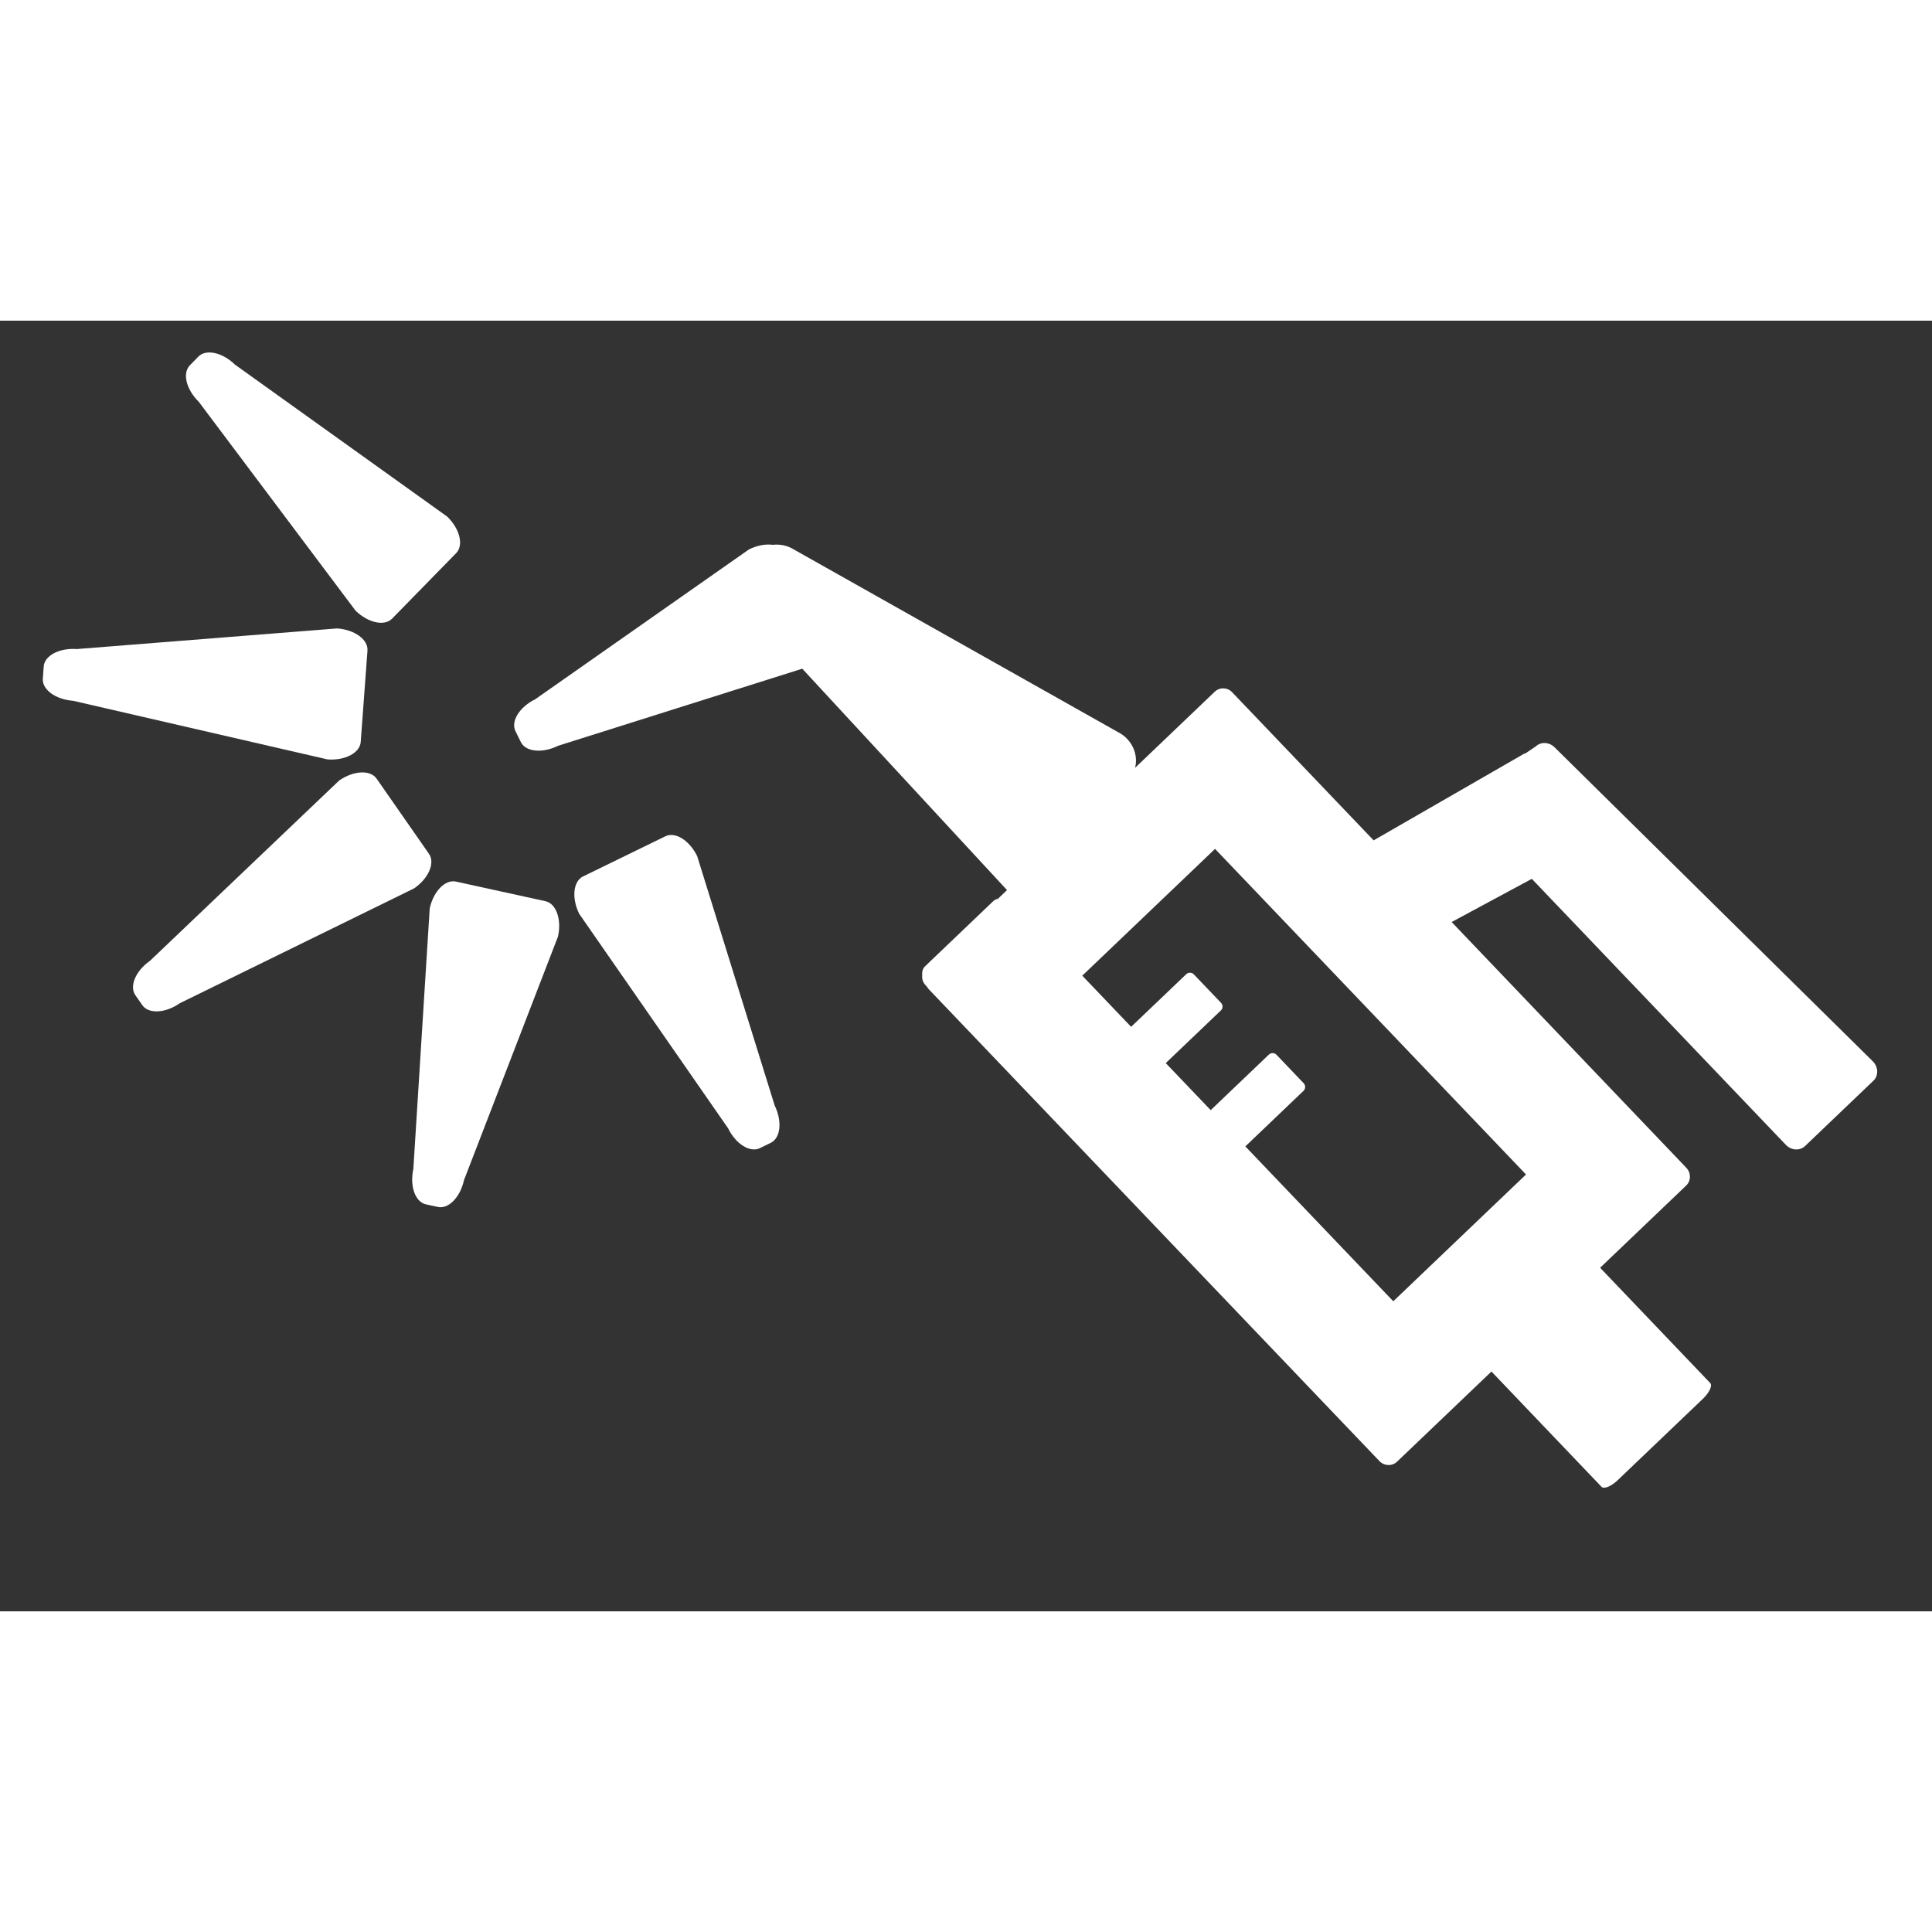 
<svg version="1.1" id="Layer_1" xmlns="http://www.w3.org/2000/svg" xmlns:xlink="http://www.w3.org/1999/xlink" x="0px" y="0px"
	 width="130" height="130" viewBox="0 0 100.723 67.288" enable-background="new 0 0 100.723 67.288"
	 xml:space="preserve">
<rect x="0" y="0" width="100.723" height="67.288" fill="#333333" stroke="none"/>
<g>
	<path fill="#FFFFFF" d="M18.533,15.115c0.655,0.641,1.51,0.828,1.91,0.419l3.339-3.415c0.4-0.41,0.193-1.26-0.462-1.9L12.251,2.293
		c-0.655-0.64-1.51-0.828-1.91-0.419L9.899,2.327c-0.4,0.409-0.193,1.26,0.462,1.9L18.533,15.115z"/>
	<path fill="#FFFFFF" d="M18.806,21.963l0.352-4.763c0.042-0.571-0.665-1.088-1.579-1.155L4.009,17.12
		c-0.913-0.067-1.688,0.34-1.73,0.911l-0.046,0.631C2.19,19.233,2.896,19.75,3.81,19.817l13.266,3.057
		C17.989,22.942,18.764,22.534,18.806,21.963z"/>
	<path fill="#FFFFFF" d="M22.364,27.796l-2.73-3.919c-0.328-0.469-1.203-0.425-1.954,0.099l-9.854,9.392
		c-0.751,0.523-1.095,1.329-0.769,1.798l0.362,0.519c0.327,0.47,1.201,0.425,1.953-0.099l12.224-5.992
		C22.348,29.071,22.692,28.266,22.364,27.796z"/>
	<path fill="#FFFFFF" d="M28.435,30.265l-4.666-1.022c-0.559-0.122-1.171,0.505-1.366,1.399l-0.854,13.586
		c-0.196,0.895,0.098,1.719,0.657,1.842l0.618,0.135c0.559,0.123,1.17-0.504,1.366-1.399l4.901-12.7
		C29.289,31.212,28.995,30.387,28.435,30.265z"/>
	<path fill="#FFFFFF" d="M36.347,27.917c-0.401-0.824-1.144-1.288-1.658-1.036l-4.292,2.094c-0.514,0.251-0.605,1.123-0.203,1.945
		l7.763,11.183c0.401,0.823,1.144,1.287,1.658,1.037l0.569-0.278c0.514-0.251,0.604-1.122,0.203-1.945L36.347,27.917z"/>
	<path fill="#FFFFFF" d="M97.649,38.625L81.064,22.26c-0.28-0.294-0.728-0.323-0.997-0.065l-0.543,0.367
		c-0.022,0.006-0.048,0.004-0.068,0.016l-7.843,4.516l-6.854-7.176c-0.001,0-0.001-0.001-0.002-0.001l-0.526-0.551
		c-0.243-0.255-0.646-0.265-0.902-0.021l-4.154,3.968c0.169-0.649-0.11-1.38-0.744-1.781l-17.021-9.59
		c-0.352-0.224-0.749-0.3-1.122-0.256c-0.363-0.05-0.807,0.024-1.239,0.238l-11.147,7.814c-0.821,0.405-1.282,1.149-1.029,1.663
		l0.28,0.568c0.253,0.513,1.125,0.599,1.946,0.193l12.726-4.018L52.5,29.687l-0.474,0.453c-0.094,0.019-0.178,0.06-0.246,0.125
		l-3.561,3.402c-0.119,0.113-0.156,0.284-0.141,0.469c-0.017,0.178,0.034,0.36,0.167,0.5l0.071,0.074
		c0.036,0.049,0.062,0.1,0.105,0.146l22.533,23.593c0.001,0.001,0.002,0.001,0.003,0.002l0.952,0.998
		c0.253,0.266,0.665,0.284,0.922,0.04l4.925-4.703l5.739,6.011c0.128,0.13,0.503-0.022,0.84-0.344l4.445-4.246
		c0.337-0.322,0.508-0.689,0.381-0.821l-5.74-6.01l4.491-4.29c0.254-0.245,0.255-0.657,0.002-0.923l-0.699-0.732
		c0,0-0.001-0.001-0.001-0.001L75.68,31.351l4.18-2.251l13.243,13.867c0.281,0.294,0.729,0.323,1,0.065l3.567-3.408
		C97.939,39.367,97.931,38.919,97.649,38.625z M79.558,44.513l-6.921,6.61l-7.712-8.074l3.032-2.896
		c0.111-0.107,0.116-0.285,0.009-0.397l-1.417-1.484c-0.107-0.112-0.287-0.117-0.398-0.009l-3.032,2.896l-2.343-2.453l2.873-2.744
		c0.114-0.107,0.116-0.285,0.009-0.397L62.24,34.08c-0.107-0.112-0.284-0.117-0.396-0.009l-2.874,2.744l-2.546-2.667l6.921-6.61
		L79.558,44.513z"/>
</g>
</svg>
